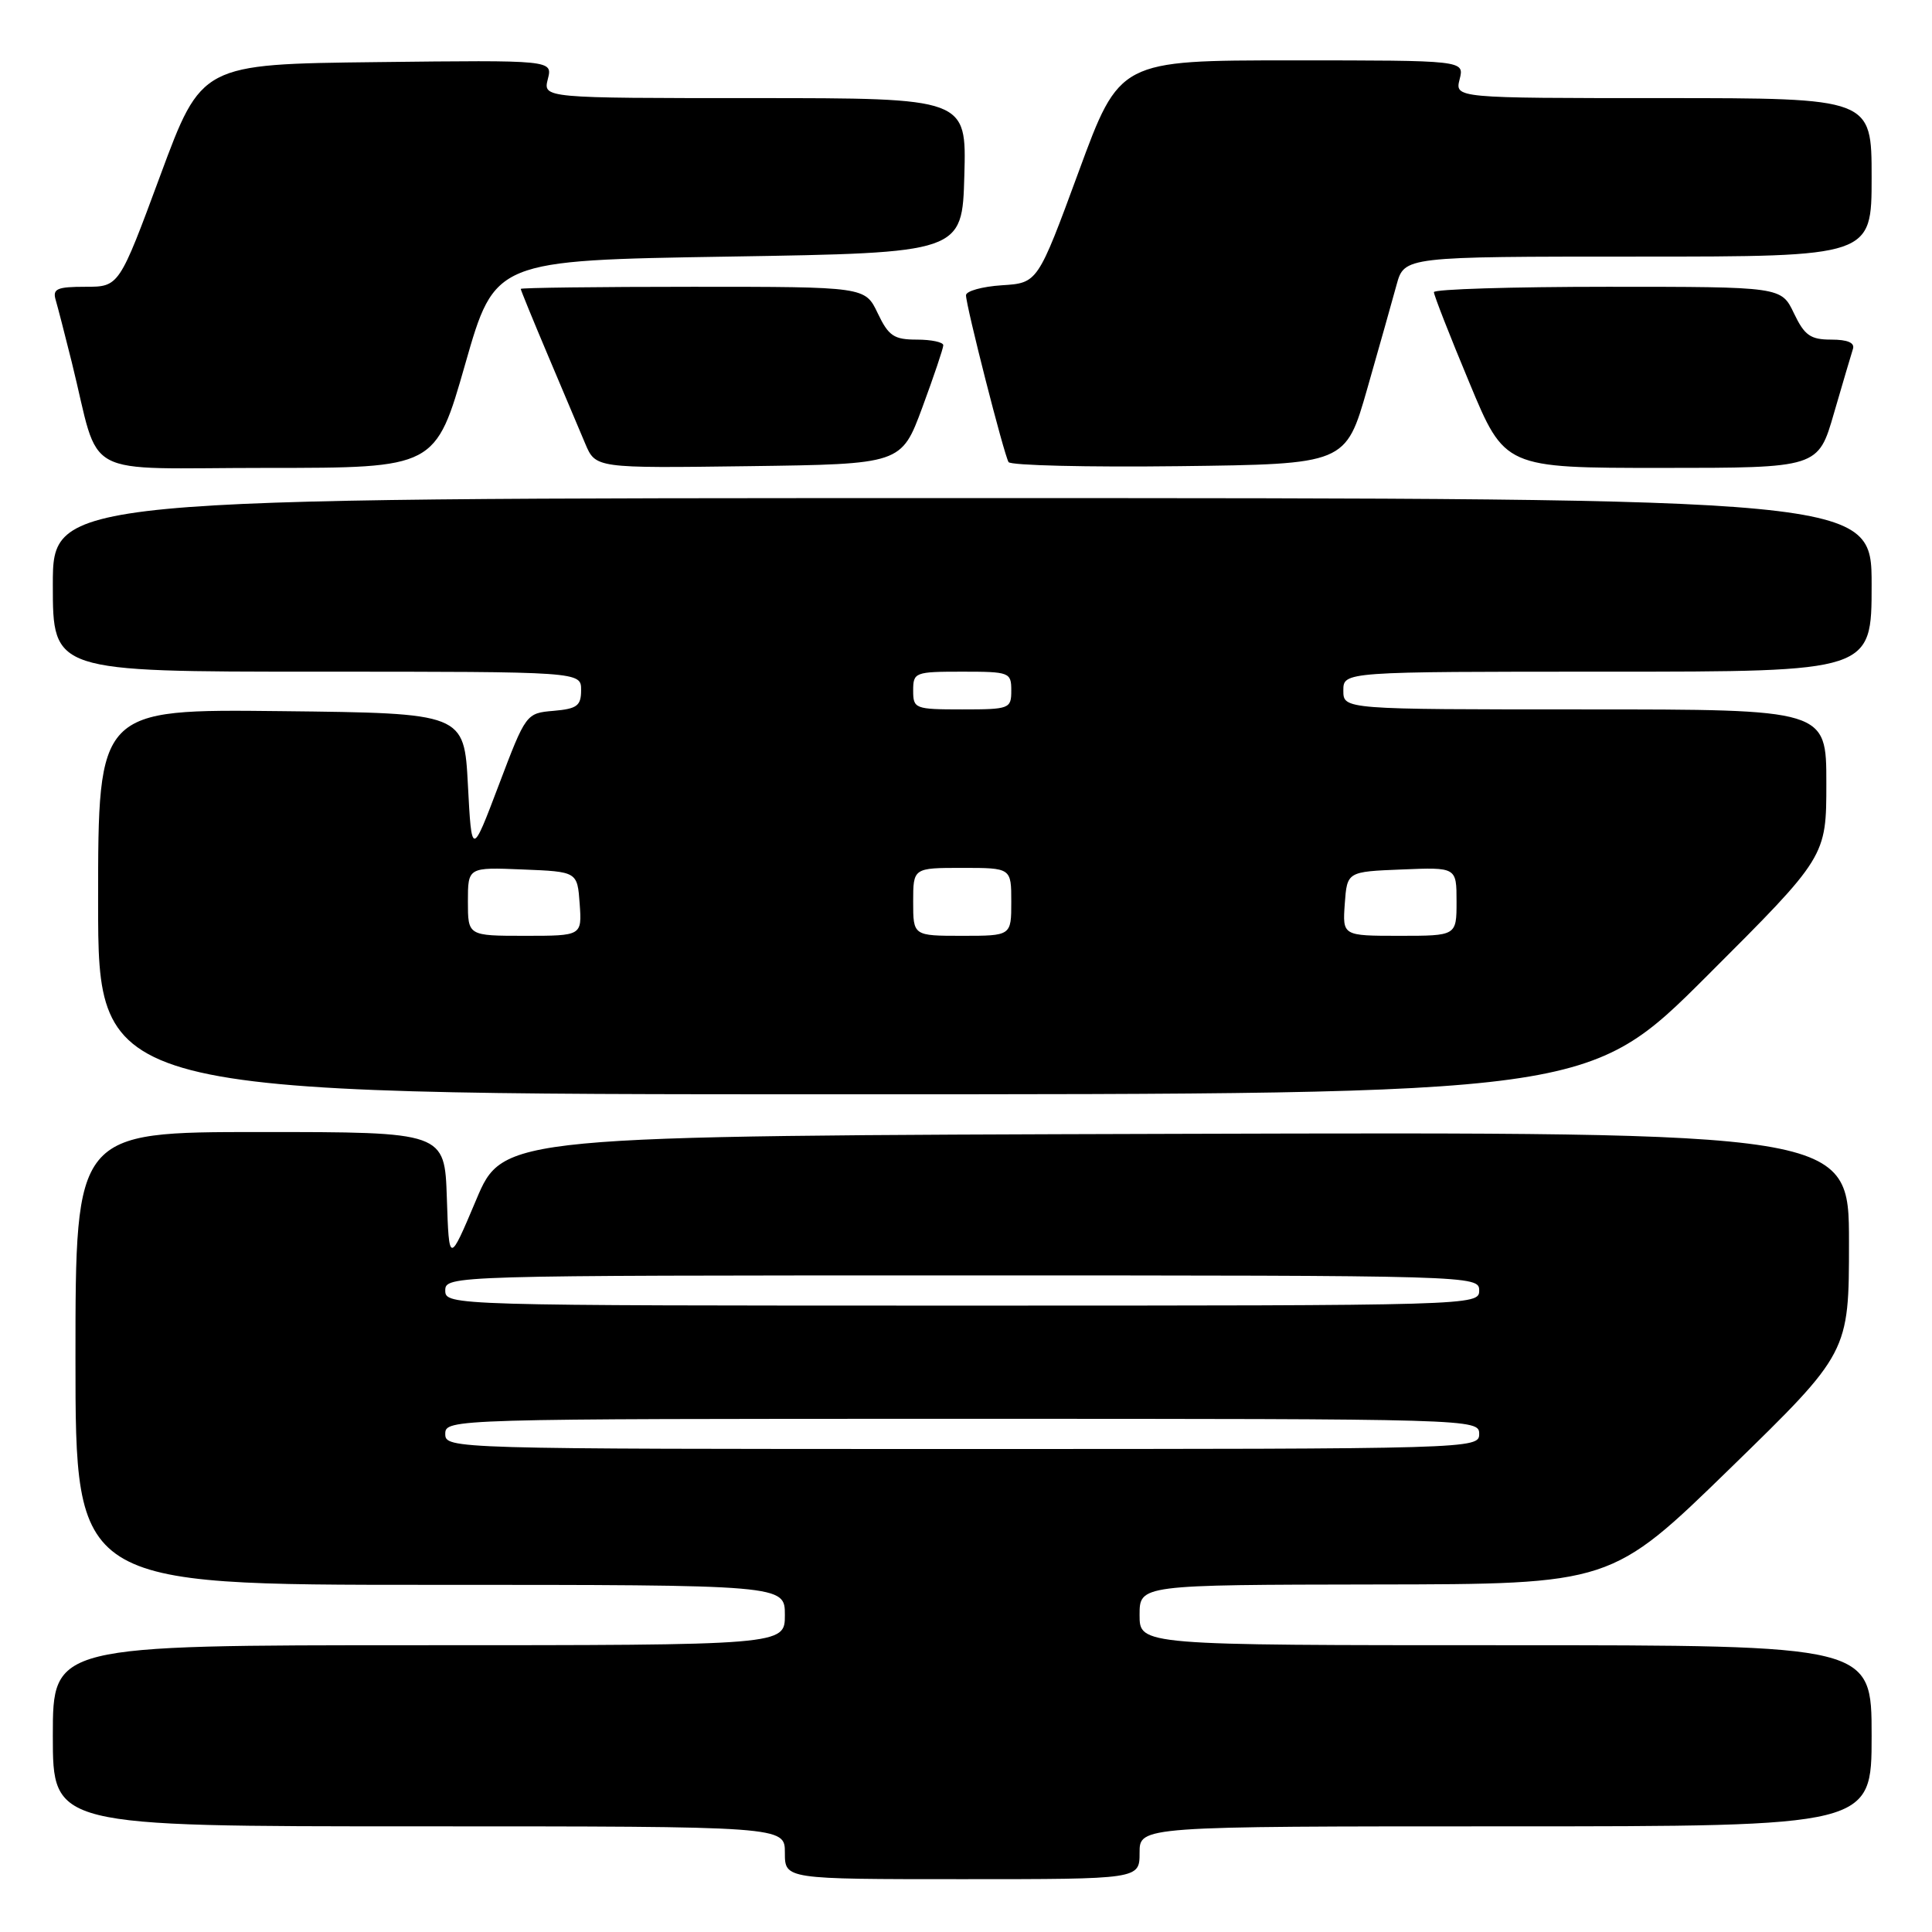 <?xml version="1.0" encoding="UTF-8" standalone="no"?>
<!DOCTYPE svg PUBLIC "-//W3C//DTD SVG 1.1//EN" "http://www.w3.org/Graphics/SVG/1.1/DTD/svg11.dtd" >
<svg xmlns="http://www.w3.org/2000/svg" xmlns:xlink="http://www.w3.org/1999/xlink" version="1.1" viewBox="0 0 256 256">
 <g >
 <path fill="currentColor"
d=" M 151.00 245.50 C 151.00 242.00 151.00 242.00 199.50 242.00 C 248.00 242.00 248.00 242.00 248.00 230.00 C 248.00 218.00 248.00 218.00 199.50 218.00 C 151.00 218.00 151.00 218.00 151.00 214.00 C 151.00 210.00 151.00 210.00 182.25 209.95 C 213.50 209.91 213.50 209.91 229.25 194.57 C 245.00 179.23 245.00 179.23 245.00 164.61 C 245.00 149.99 245.00 149.99 155.84 150.24 C 66.67 150.50 66.67 150.50 63.09 159.00 C 59.50 167.50 59.50 167.50 59.21 158.75 C 58.92 150.00 58.92 150.00 34.46 150.00 C 10.00 150.00 10.00 150.00 10.00 180.00 C 10.00 210.00 10.00 210.00 57.00 210.00 C 104.00 210.00 104.00 210.00 104.00 214.00 C 104.00 218.00 104.00 218.00 55.50 218.00 C 7.00 218.00 7.00 218.00 7.00 230.00 C 7.00 242.00 7.00 242.00 55.50 242.00 C 104.00 242.00 104.00 242.00 104.00 245.50 C 104.00 249.00 104.00 249.00 127.50 249.00 C 151.00 249.00 151.00 249.00 151.00 245.50 Z  M 226.24 129.26 C 242.00 113.52 242.00 113.52 242.00 103.76 C 242.00 94.00 242.00 94.00 210.00 94.00 C 178.00 94.00 178.00 94.00 178.00 91.50 C 178.00 89.00 178.00 89.00 213.00 89.00 C 248.00 89.00 248.00 89.00 248.00 77.50 C 248.00 66.00 248.00 66.00 127.50 66.00 C 7.00 66.00 7.00 66.00 7.00 77.50 C 7.00 89.00 7.00 89.00 42.00 89.00 C 77.00 89.00 77.00 89.00 77.00 91.44 C 77.00 93.52 76.47 93.92 73.35 94.19 C 69.72 94.50 69.68 94.55 66.10 104.00 C 62.50 113.50 62.50 113.50 62.00 104.00 C 61.50 94.50 61.50 94.50 37.25 94.23 C 13.00 93.96 13.00 93.96 13.00 119.48 C 13.00 145.00 13.00 145.00 111.74 145.00 C 210.48 145.00 210.48 145.00 226.24 129.26 Z  M 61.64 48.25 C 65.57 34.50 65.57 34.50 96.54 34.00 C 127.50 33.50 127.50 33.50 127.78 23.25 C 128.07 13.00 128.07 13.00 100.02 13.00 C 71.96 13.00 71.96 13.00 72.59 10.48 C 73.23 7.96 73.23 7.96 49.96 8.23 C 26.70 8.50 26.70 8.50 21.24 23.25 C 15.78 38.00 15.78 38.00 11.32 38.00 C 7.55 38.00 6.94 38.27 7.38 39.75 C 7.66 40.71 8.62 44.42 9.51 48.00 C 13.42 63.76 10.17 62.00 35.40 62.00 C 57.71 62.00 57.71 62.00 61.64 48.25 Z  M 122.21 54.00 C 123.73 49.88 124.99 46.16 124.99 45.75 C 125.00 45.34 123.42 45.00 121.48 45.00 C 118.45 45.00 117.74 44.52 116.30 41.50 C 114.63 38.00 114.63 38.00 91.81 38.00 C 79.27 38.00 69.00 38.13 69.00 38.28 C 69.00 38.43 70.61 42.37 72.58 47.03 C 74.55 51.69 76.78 56.97 77.54 58.77 C 78.92 62.04 78.92 62.04 99.17 61.77 C 119.43 61.50 119.43 61.50 122.21 54.00 Z  M 181.17 51.50 C 182.74 46.00 184.49 39.81 185.05 37.75 C 186.08 34.00 186.08 34.00 217.04 34.00 C 248.00 34.00 248.00 34.00 248.00 23.50 C 248.00 13.00 248.00 13.00 220.39 13.00 C 192.78 13.00 192.78 13.00 193.41 10.50 C 194.04 8.00 194.04 8.00 171.20 8.00 C 148.35 8.00 148.35 8.00 142.93 22.75 C 137.50 37.50 137.50 37.50 132.75 37.80 C 130.14 37.97 128.00 38.57 128.00 39.12 C 128.00 40.53 133.03 60.24 133.64 61.23 C 133.92 61.67 144.08 61.92 156.22 61.77 C 178.31 61.50 178.31 61.50 181.17 51.50 Z  M 243.01 54.75 C 244.17 50.76 245.30 46.94 245.52 46.25 C 245.80 45.42 244.83 45.00 242.65 45.00 C 239.89 45.00 239.11 44.45 237.70 41.50 C 236.03 38.00 236.03 38.00 213.02 38.00 C 200.36 38.00 190.00 38.32 190.00 38.71 C 190.00 39.11 192.11 44.51 194.70 50.71 C 199.39 62.00 199.39 62.00 220.15 62.00 C 240.92 62.00 240.92 62.00 243.01 54.75 Z  M 59.00 190.00 C 59.00 188.02 59.67 188.00 127.50 188.00 C 195.33 188.00 196.00 188.02 196.00 190.00 C 196.00 191.98 195.33 192.00 127.50 192.00 C 59.67 192.00 59.00 191.98 59.00 190.00 Z  M 59.00 171.00 C 59.00 169.02 59.67 169.00 127.50 169.00 C 195.33 169.00 196.00 169.02 196.00 171.00 C 196.00 172.98 195.33 173.00 127.50 173.00 C 59.67 173.00 59.00 172.98 59.00 171.00 Z  M 62.00 119.46 C 62.00 114.91 62.00 114.91 69.25 115.21 C 76.50 115.50 76.50 115.50 76.81 119.75 C 77.11 124.00 77.11 124.00 69.56 124.00 C 62.00 124.00 62.00 124.00 62.00 119.46 Z  M 121.00 119.50 C 121.00 115.00 121.00 115.00 127.50 115.00 C 134.00 115.00 134.00 115.00 134.00 119.50 C 134.00 124.00 134.00 124.00 127.50 124.00 C 121.00 124.00 121.00 124.00 121.00 119.50 Z  M 178.19 119.75 C 178.50 115.50 178.50 115.50 185.75 115.21 C 193.00 114.91 193.00 114.91 193.00 119.46 C 193.00 124.00 193.00 124.00 185.44 124.00 C 177.89 124.00 177.89 124.00 178.19 119.75 Z  M 121.00 91.50 C 121.00 89.09 121.23 89.00 127.50 89.00 C 133.77 89.00 134.00 89.09 134.00 91.50 C 134.00 93.91 133.77 94.00 127.50 94.00 C 121.23 94.00 121.00 93.91 121.00 91.50 Z "/>
</g>
</svg>